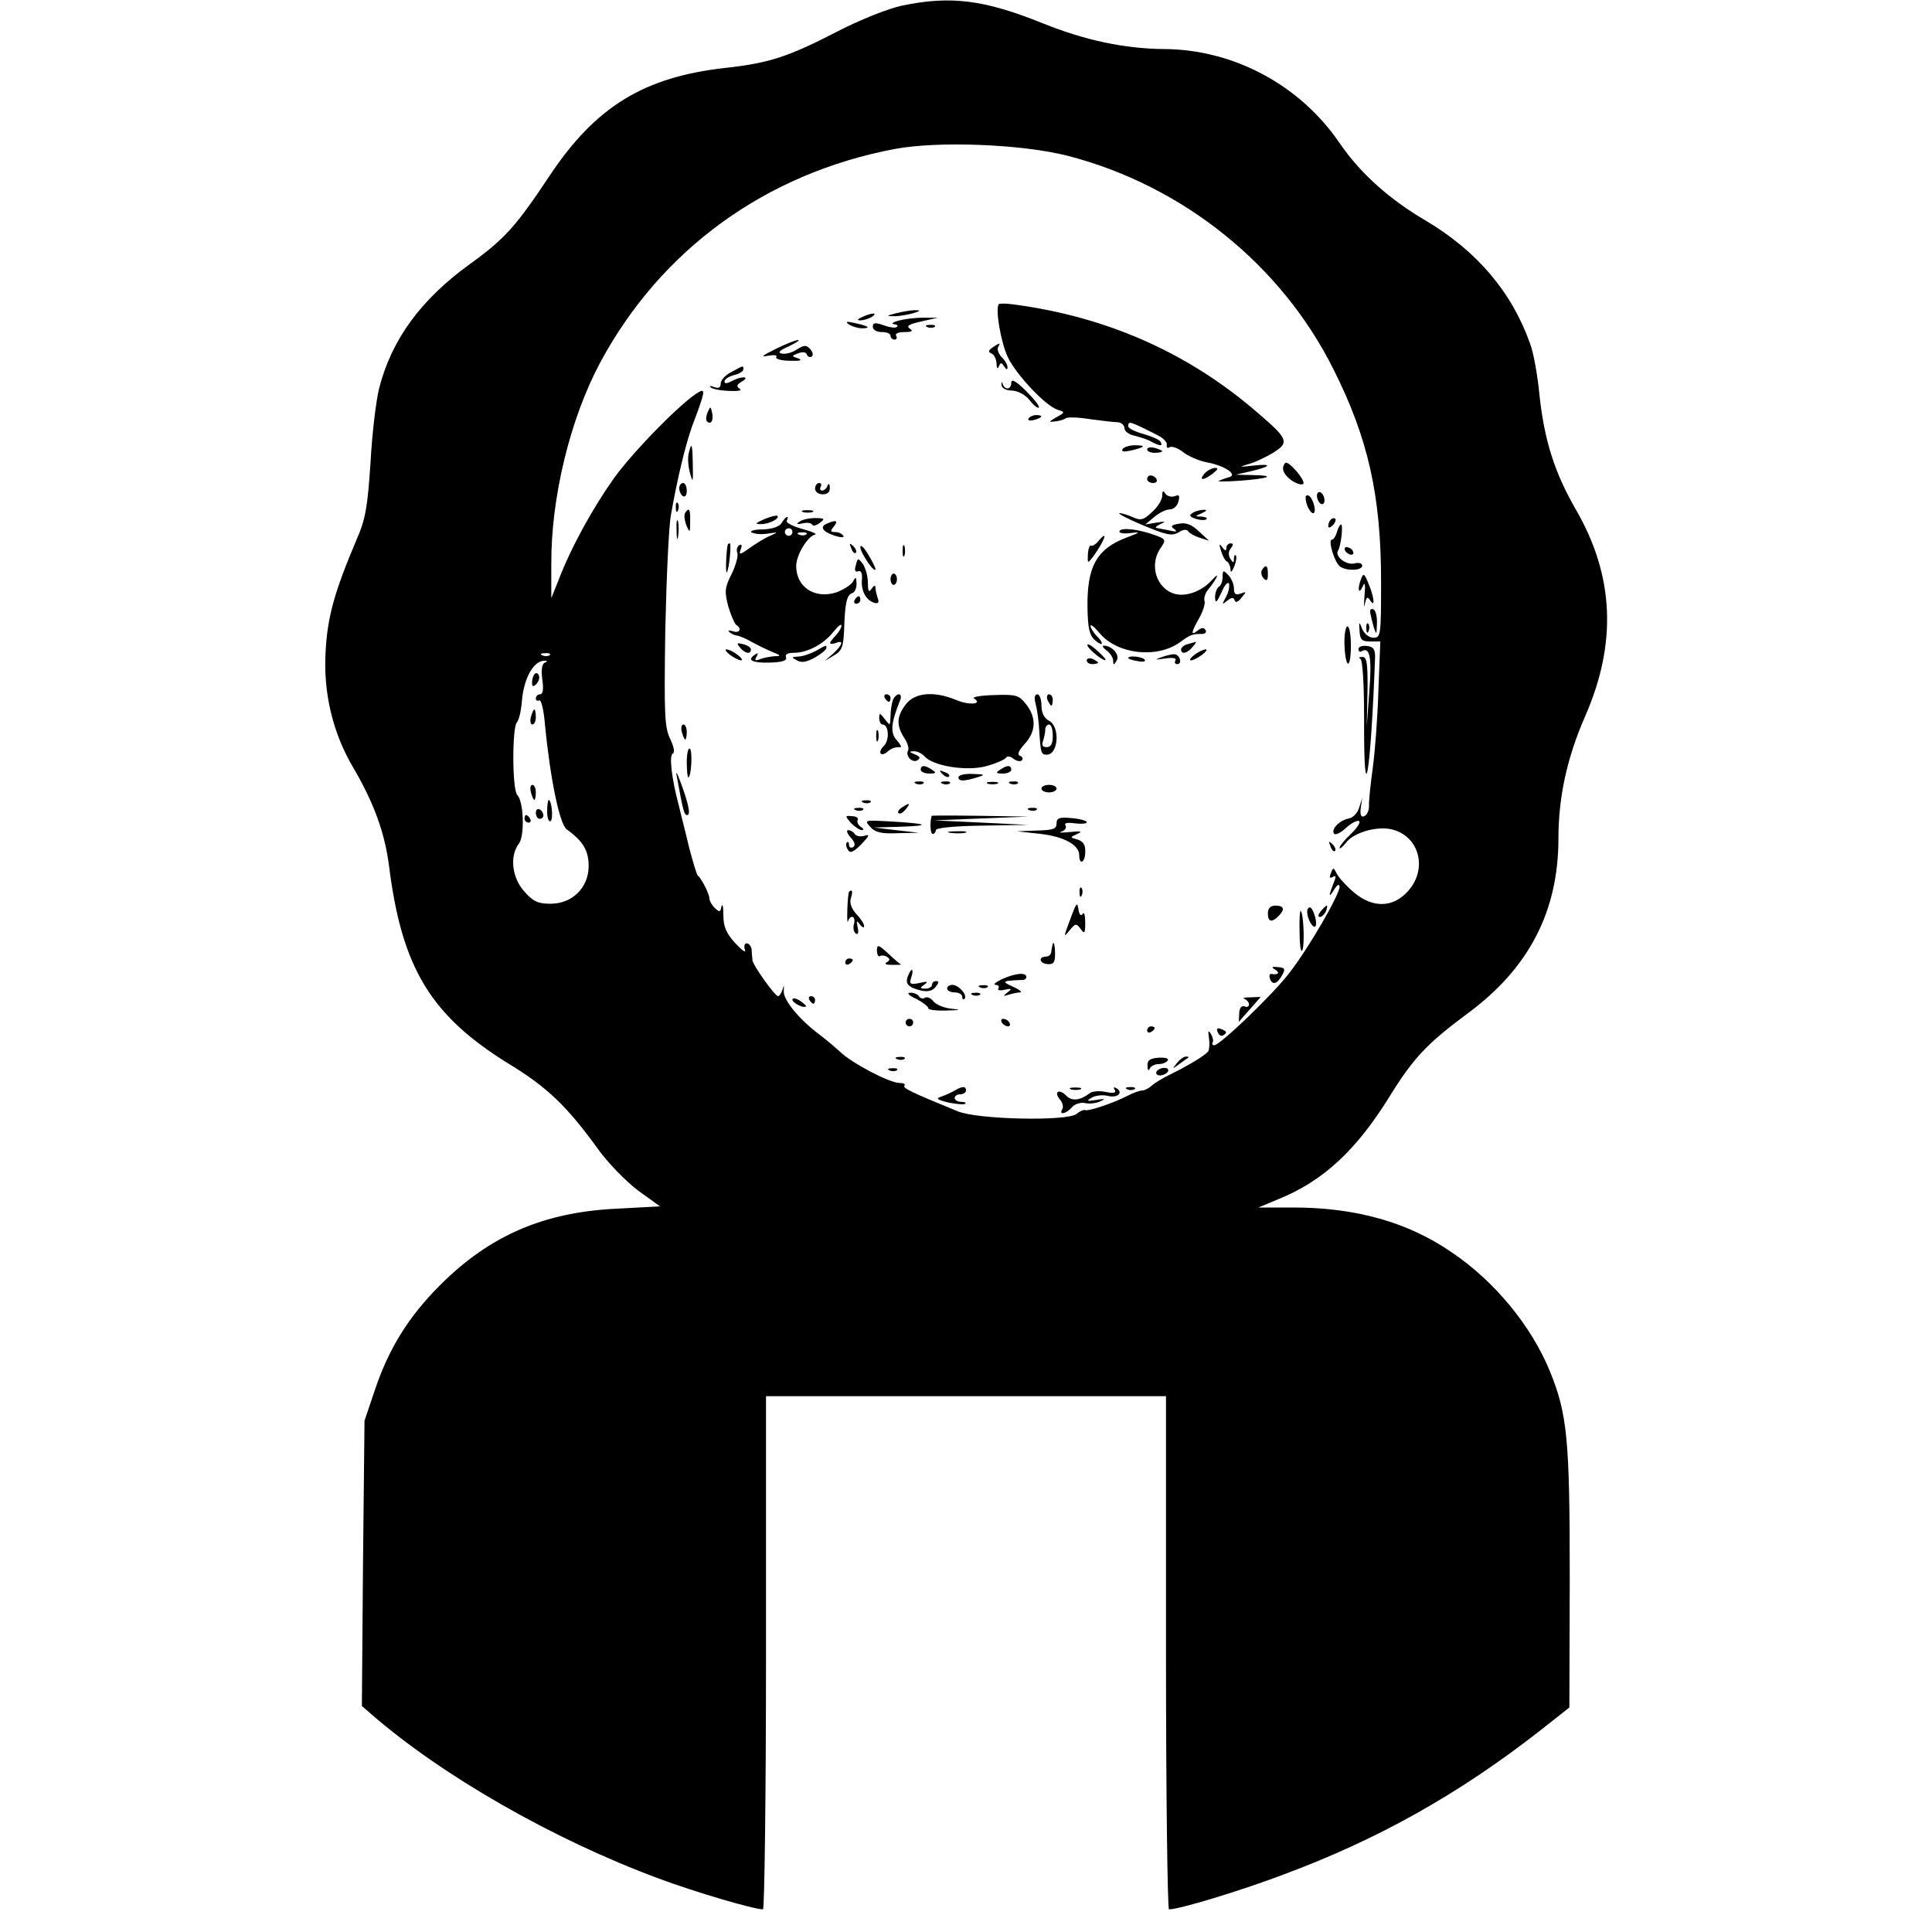 <?xml version="1.0" standalone="no"?>
<!DOCTYPE svg PUBLIC "-//W3C//DTD SVG 20010904//EN"
 "http://www.w3.org/TR/2001/REC-SVG-20010904/DTD/svg10.dtd">
<svg version="1.0" xmlns="http://www.w3.org/2000/svg"
 width="512pt" height="512pt" viewBox="0 0 512 512"
 preserveAspectRatio="xMidYMid meet">

<g transform="translate(0,512) scale(0.1,-0.1)"
fill="#000000" stroke="none">
<path d="M2390 5105 c-37 -8 -110 -37 -170 -68 -132 -68 -181 -84 -298 -97
-215 -24 -343 -102 -465 -285 -89 -134 -119 -168 -212 -235 -130 -94 -207
-200 -240 -328 -8 -31 -19 -120 -23 -197 -8 -119 -13 -150 -37 -205 -58 -137
-77 -203 -82 -295 -7 -110 19 -218 73 -309 54 -92 84 -173 95 -261 34 -270
110 -396 317 -524 102 -62 154 -112 236 -225 27 -38 75 -87 107 -111 l58 -42
-112 -6 c-196 -9 -339 -71 -471 -203 -83 -83 -136 -168 -173 -279 l-27 -80 -4
-378 -3 -378 23 -20 c189 -165 485 -334 763 -437 96 -36 253 -82 277 -82 4 0
8 306 8 680 l0 680 530 0 530 0 0 -680 c0 -374 4 -680 8 -680 27 0 186 48 300
91 254 94 469 215 685 384 l76 60 1 342 c0 368 -6 435 -53 550 -49 119 -146
238 -261 315 -115 79 -253 118 -419 118 l-92 0 55 23 c118 48 206 131 293 272
62 100 98 139 206 219 163 120 241 271 241 464 0 110 23 214 70 322 86 195 78
374 -24 550 -56 97 -83 182 -96 301 -5 53 -16 115 -25 138 -48 136 -140 245
-276 326 -98 57 -176 128 -229 206 -105 154 -281 248 -465 249 -105 1 -209 23
-321 68 -156 63 -245 74 -374 47z m440 -398 c305 -79 566 -289 704 -566 92
-183 126 -335 126 -563 0 -142 -1 -148 -20 -148 -12 0 -24 10 -30 23 -8 21 -9
20 -7 -5 1 -23 6 -28 28 -28 l27 0 -5 -127 c-2 -71 -9 -164 -15 -208 -6 -44
-11 -90 -10 -102 0 -12 -6 -24 -13 -26 -8 -4 -11 4 -9 21 l4 27 -8 -25 c-4
-14 -16 -27 -27 -29 -24 -4 -48 -28 -40 -40 3 -5 17 1 31 14 15 14 31 22 36
19 4 -3 -5 -18 -22 -34 -16 -15 -30 -32 -30 -37 0 -4 8 2 18 15 20 25 76 42
116 35 76 -15 102 -104 47 -165 -40 -44 -93 -45 -143 -3 -20 17 -40 39 -45 49
-9 18 -10 18 -16 2 -5 -11 -3 -15 5 -10 8 5 9 2 5 -9 -16 -40 -17 -50 -3 -27
10 16 15 19 16 10 0 -21 -81 -161 -132 -227 -43 -57 -185 -193 -200 -193 -5 0
-7 4 -4 8 2 4 0 14 -5 22 -7 11 -8 8 -5 -11 2 -14 1 -30 -2 -35 -8 -11 -53
-38 -102 -62 -19 -9 -41 -23 -48 -29 -7 -7 -19 -13 -25 -13 -7 0 -24 -6 -39
-14 -35 -18 -101 -41 -112 -38 -4 2 -15 -3 -23 -10 -25 -20 -263 -15 -315 7
-125 51 -147 62 -141 68 3 4 -2 7 -13 7 -27 0 -129 54 -158 83 -10 9 -34 30
-54 45 -55 41 -97 93 -95 116 1 16 0 16 -3 4 -3 -10 -9 -18 -12 -18 -9 1 -66
81 -68 95 0 6 -2 18 -2 28 -1 9 -7 17 -13 17 -6 0 -8 -7 -5 -17 4 -10 -7 -2
-25 17 -24 26 -32 44 -32 75 0 22 -2 32 -5 23 -3 -16 -5 -16 -18 -4 -8 8 -14
19 -14 25 0 11 -20 52 -31 61 -3 3 -13 37 -23 75 -9 39 -22 88 -27 110 -20 75
-26 134 -16 138 6 2 3 18 -7 39 -15 31 -16 65 -13 284 3 137 9 276 15 309 17
98 39 187 56 235 35 92 36 101 18 91 -42 -23 -172 -155 -224 -227 -57 -80
-115 -185 -148 -272 l-19 -47 0 90 c-1 176 50 386 130 535 161 299 438 500
779 565 116 22 339 13 460 -18z m-1373 -1323 c-3 -3 -12 -4 -19 -1 -8 3 -5 6
6 6 11 1 17 -2 13 -5z m-13 -20 c-8 -3 -10 -20 -7 -44 4 -26 2 -40 -6 -40 -6
0 -11 -5 -11 -11 0 -5 4 -8 9 -5 5 3 12 -25 15 -62 14 -145 39 -267 58 -280
43 -31 58 -56 58 -97 0 -57 -43 -100 -101 -100 -34 0 -46 6 -70 33 -32 36 -39
93 -14 126 16 21 13 112 -4 129 -14 14 -14 180 -1 193 5 5 11 30 13 55 5 63
32 110 62 108 6 0 5 -3 -1 -5z"/>
<path d="M2647 4314 c-10 -11 5 -101 24 -141 23 -47 100 -129 132 -139 20 -6
20 -7 -4 -20 -20 -12 -21 -13 -4 -11 11 1 25 5 30 9 6 3 35 2 65 -3 30 -4 63
-8 73 -8 9 -1 17 -8 17 -16 0 -8 12 -17 28 -20 15 -4 35 -10 44 -16 23 -12 31
-12 23 1 -3 5 -24 14 -45 20 -22 6 -40 15 -40 20 0 15 2 15 75 -22 17 -8 29
-20 27 -27 -1 -7 2 -10 8 -6 6 3 21 -2 35 -13 14 -11 42 -23 62 -27 46 -8 83
-32 62 -39 -8 -2 -21 -7 -29 -10 -8 -2 16 -3 55 0 80 6 98 14 34 15 l-44 1 39
9 c56 13 59 21 6 15 -35 -4 -38 -4 -15 3 17 4 47 18 67 30 46 28 43 37 -39
107 -182 158 -398 254 -645 287 -20 3 -38 3 -41 1z"/>
<path d="M2375 4290 c-27 -7 -27 -8 -5 -8 14 0 36 4 50 8 20 6 21 8 5 8 -11 0
-33 -4 -50 -8z"/>
<path d="M2285 4280 c-13 -6 -15 -9 -5 -9 8 0 22 4 30 9 18 12 2 12 -25 0z"/>
<path d="M2380 4270 c-14 -4 -19 -8 -11 -9 8 -1 12 -4 8 -7 -3 -4 -19 -2 -35
4 -23 8 -29 7 -29 -4 0 -8 10 -14 24 -14 13 0 23 -4 23 -10 0 -5 5 -10 11 -10
5 0 7 5 4 10 -4 6 6 10 22 10 20 0 24 3 14 9 -10 7 -2 12 30 19 l44 10 -40 0
c-22 0 -51 -4 -65 -8z"/>
<path d="M2250 4260 c8 -5 24 -10 34 -10 26 0 18 6 -19 14 -22 5 -26 4 -15 -4z"/>
<path d="M2458 4253 c7 -3 16 -2 19 1 4 3 -2 6 -13 5 -11 0 -14 -3 -6 -6z"/>
<path d="M2055 4195 c-34 -17 -41 -22 -21 -18 17 3 27 2 23 -3 -3 -5 13 -10
36 -10 27 -1 35 1 23 6 -19 6 -19 7 0 14 11 4 20 3 22 -3 2 -6 8 -9 13 -6 5 4
3 12 -4 20 -10 11 -16 11 -35 -1 -13 -9 -31 -13 -40 -11 -12 2 -7 8 18 19 19
9 31 17 25 17 -5 0 -32 -10 -60 -24z"/>
<path d="M2630 4199 c-11 -8 -12 -12 -2 -16 6 -2 12 -14 13 -26 0 -13 3 -16 6
-8 5 11 7 11 14 0 6 -9 9 -10 9 -2 0 6 -7 19 -16 27 -8 9 -12 20 -9 26 8 13 4
12 -15 -1z"/>
<path d="M1938 4134 c-16 -8 -28 -22 -28 -30 0 -11 -5 -14 -17 -10 -10 4 -14
4 -10 0 4 -5 26 -9 49 -10 24 -1 36 1 28 6 -9 6 -8 10 6 19 24 14 -1 15 -27 1
-13 -7 -19 -7 -19 -1 0 6 11 13 25 17 14 3 25 10 25 15 0 11 1 11 -32 -7z"/>
<path d="M2654 4100 c1 -9 12 -15 28 -15 16 -1 35 -11 46 -25 11 -14 22 -23
25 -20 3 3 -12 22 -34 44 -26 26 -39 33 -39 22 0 -19 -17 -21 -23 -3 -2 7 -3
6 -3 -3z"/>
<path d="M1875 4027 c-4 -10 -5 -21 -1 -24 10 -10 18 4 13 24 -4 17 -4 17 -12
0z"/>
<path d="M2726 4011 c-4 -5 3 -7 14 -4 23 6 26 13 6 13 -8 0 -17 -4 -20 -9z"/>
<path d="M1825 3918 c-3 -13 -1 -36 4 -53 7 -26 8 -23 7 22 -1 59 -3 64 -11
31z"/>
<path d="M2975 3930 c-4 -7 3 -8 22 -4 38 9 42 14 10 14 -14 0 -29 -5 -32 -10z"/>
<path d="M3040 3929 c0 -5 9 -9 20 -9 11 0 20 2 20 4 0 2 -9 6 -20 9 -11 3
-20 1 -20 -4z"/>
<path d="M3406 3893 c-12 -13 -5 -31 18 -47 14 -9 27 -12 30 -8 6 9 -40 63
-48 55z"/>
<path d="M3192 3865 c-16 -19 -3 -19 22 0 14 11 16 15 5 15 -8 -1 -20 -7 -27
-15z"/>
<path d="M3040 3850 c0 -5 7 -10 16 -10 8 0 12 5 9 10 -3 6 -10 10 -16 10 -5
0 -9 -4 -9 -10z"/>
<path d="M1800 3826 c0 -8 5 -18 10 -21 6 -3 10 3 10 14 0 12 -4 21 -10 21 -5
0 -10 -6 -10 -14z"/>
<path d="M2160 3825 c0 -8 9 -15 20 -15 13 0 20 6 19 18 0 10 -3 12 -6 5 -2
-7 -9 -13 -14 -13 -6 0 -7 5 -4 10 3 6 1 10 -4 10 -6 0 -11 -7 -11 -15z"/>
<path d="M3080 3806 c0 -10 -12 -30 -27 -43 -22 -21 -30 -23 -50 -14 -13 6
-29 11 -36 11 -7 0 21 -15 62 -32 62 -26 77 -29 94 -19 12 8 22 9 26 3 3 -5
17 -13 30 -17 l25 -8 -27 25 c-19 18 -34 24 -53 20 -20 -3 -23 -7 -12 -14 9
-7 5 -8 -12 -4 -14 3 -29 6 -35 7 -5 0 -1 5 10 10 16 7 14 8 -10 4 l-30 -5 24
20 c13 11 31 20 41 20 10 0 20 9 23 21 4 16 2 19 -10 14 -9 -3 -20 0 -25 7 -5
9 -8 8 -8 -6z"/>
<path d="M3490 3806 c0 -8 5 -18 10 -21 6 -3 10 1 10 9 0 8 -4 18 -10 21 -5 3
-10 -1 -10 -9z"/>
<path d="M3460 3801 c0 -17 12 -41 20 -41 10 0 1 38 -11 46 -5 3 -9 1 -9 -5z"/>
<path d="M1791 3774 c0 -11 3 -14 6 -6 3 7 2 16 -1 19 -3 4 -6 -2 -5 -13z"/>
<path d="M1816 3761 c-4 -5 -2 -20 3 -33 9 -21 10 -21 10 10 1 32 -3 39 -13
23z"/>
<path d="M2128 3763 c6 -2 18 -2 25 0 6 3 1 5 -13 5 -14 0 -19 -2 -12 -5z"/>
<path d="M3161 3761 c-11 -7 -9 -10 8 -16 13 -4 25 -4 28 -1 4 3 -2 6 -13 7
-18 0 -18 1 1 9 13 6 15 9 5 9 -8 0 -21 -3 -29 -8z"/>
<path d="M2025 3744 c-23 -10 -25 -13 -10 -13 21 -1 53 15 45 22 -3 2 -18 -2
-35 -9z"/>
<path d="M1793 3715 c0 -22 2 -30 4 -17 2 12 2 30 0 40 -3 9 -5 -1 -4 -23z"/>
<path d="M2072 3735 c-5 -10 -24 -17 -50 -18 -23 0 -36 -4 -30 -8 7 -4 26 -6
43 -3 28 4 28 4 6 -6 -13 -5 -37 -20 -54 -32 -26 -19 -30 -19 -24 -4 4 11 3
15 -4 11 -6 -4 -8 -13 -5 -20 3 -8 -4 -33 -15 -56 -19 -37 -19 -47 -9 -86 7
-24 17 -46 21 -49 16 -10 9 -23 -8 -17 -10 3 -15 3 -11 -1 3 -4 12 -9 20 -10
7 -1 24 -8 38 -16 14 -8 39 -20 55 -27 25 -10 26 -12 8 -12 -12 -1 -29 -4 -39
-8 -13 -5 -15 -3 -9 7 5 9 4 11 -3 6 -24 -15 -10 -23 37 -22 34 1 47 5 44 14
-3 8 4 12 21 12 36 0 79 23 105 56 12 15 21 22 21 16 0 -6 -7 -17 -15 -26 -8
-8 -15 -17 -15 -20 0 -3 7 -3 15 0 22 9 18 -5 -7 -28 l-23 -20 25 15 c21 12
25 22 27 68 2 70 7 92 21 97 7 2 12 13 12 25 -1 19 -2 20 -10 5 -6 -9 -25 -21
-44 -28 -57 -18 -106 14 -106 70 0 29 30 78 49 83 9 1 -6 8 -32 15 -26 7 -45
17 -42 22 3 6 4 10 1 10 -3 0 -9 -7 -14 -15z m28 -25 c0 -5 -4 -10 -10 -10 -5
0 -10 5 -10 10 0 6 5 10 10 10 6 0 10 -4 10 -10z m37 -6 c-3 -3 -12 -4 -19 -1
-8 3 -5 6 6 6 11 1 17 -2 13 -5z"/>
<path d="M2118 3737 c-9 -6 -6 -7 9 -4 12 3 23 1 25 -3 2 -5 11 -3 20 4 15 11
14 13 -12 13 -16 0 -35 -4 -42 -10z"/>
<path d="M3527 3743 c-4 -3 -7 -11 -7 -17 0 -6 5 -5 12 2 6 6 9 14 7 17 -3 3
-9 2 -12 -2z"/>
<path d="M2193 3733 c-21 -8 -15 -21 17 -32 18 -6 28 -6 25 -1 -4 6 -13 10
-22 10 -13 0 -13 3 -3 15 12 15 6 18 -17 8z"/>
<path d="M3543 3710 c-3 -11 -9 -20 -13 -20 -12 0 7 -62 22 -72 19 -12 58 -10
58 3 0 6 -9 9 -20 6 -22 -6 -54 19 -44 34 8 13 14 69 8 69 -3 0 -8 -9 -11 -20z"/>
<path d="M2967 3713 c-3 -5 8 -8 26 -6 31 4 31 3 -6 -11 -81 -30 -107 -78
-105 -188 1 -52 5 -71 19 -84 23 -20 26 -9 4 12 -8 9 -15 20 -15 25 0 6 11 -3
25 -20 47 -55 151 -67 212 -23 29 21 33 22 59 22 8 0 12 5 9 10 -5 8 -11 7
-21 -1 -19 -15 -18 -6 4 33 10 18 17 39 14 46 -2 7 2 21 10 30 8 9 18 24 22
32 4 8 -1 5 -12 -7 -26 -29 -67 -45 -98 -37 -49 13 -70 77 -38 122 14 21 14
23 -13 33 -43 16 -90 22 -96 12z"/>
<path d="M2910 3685 c-7 -8 -15 -13 -19 -11 -3 2 -7 -8 -8 -22 -1 -26 -1 -26
14 -7 31 43 42 75 13 40z"/>
<path d="M1929 3678 c-4 -11 -7 -79 -3 -75 6 6 13 77 8 77 -2 0 -4 -1 -5 -2z"/>
<path d="M2256 3667 c3 -10 9 -15 12 -12 3 3 0 11 -7 18 -10 9 -11 8 -5 -6z"/>
<path d="M2280 3670 c0 -15 39 -72 40 -58 0 4 -9 22 -20 40 -11 18 -20 26 -20
18z"/>
<path d="M2392 3660 c0 -14 2 -19 5 -12 2 6 2 18 0 25 -3 6 -5 1 -5 -13z"/>
<path d="M3236 3660 c4 -14 11 -26 15 -28 5 -2 9 -11 10 -20 0 -11 3 -9 10 7
5 13 7 26 4 29 -3 3 -5 -1 -5 -9 0 -12 -2 -12 -10 1 -5 9 -5 19 2 27 7 9 7 13
-1 13 -6 0 -11 -6 -11 -12 0 -9 -4 -8 -11 2 -8 11 -9 9 -3 -10z"/>
<path d="M3565 3660 c3 -5 11 -10 16 -10 6 0 7 5 4 10 -3 6 -11 10 -16 10 -6
0 -7 -4 -4 -10z"/>
<path d="M2268 3622 c-4 -13 -2 -19 6 -16 8 3 12 -5 10 -24 -2 -30 13 -55 35
-60 9 -2 11 3 7 13 -3 9 -6 22 -6 28 0 7 -4 6 -10 -3 -7 -11 -10 -8 -10 16 0
16 -6 38 -13 49 -13 17 -14 17 -19 -3z"/>
<path d="M3344 3609 c-3 -6 -1 -16 5 -22 8 -8 11 -5 11 11 0 24 -5 28 -16 11z"/>
<path d="M3240 3591 c0 -11 -4 -23 -10 -26 -5 -3 -10 -16 -10 -28 1 -17 4 -15
17 13 8 19 17 30 20 23 2 -7 -1 -22 -8 -35 -11 -20 -11 -22 3 -10 12 9 17 10
20 1 2 -7 9 -5 18 7 14 16 13 17 -2 11 -14 -5 -18 -1 -18 14 0 11 -7 27 -15
35 -13 14 -15 13 -15 -5z"/>
<path d="M2360 3585 c0 -8 4 -15 8 -15 5 0 9 7 9 15 0 8 -4 15 -9 15 -4 0 -8
-7 -8 -15z"/>
<path d="M3607 3586 c-10 -26 -7 -44 4 -21 6 15 8 8 5 -25 -2 -25 -1 -34 1
-21 4 19 7 21 14 10 14 -22 11 9 -5 46 -10 25 -13 27 -19 11z"/>
<path d="M2265 3530 c-3 -5 -1 -10 4 -10 6 0 11 5 11 10 0 6 -2 10 -4 10 -3 0
-8 -4 -11 -10z"/>
<path d="M3631 3498 c1 -7 5 -24 9 -38 8 -24 8 -24 9 7 1 17 -3 35 -9 38 -5 3
-10 0 -9 -7z"/>
<path d="M3621 3454 c0 -11 3 -14 6 -6 3 7 2 16 -1 19 -3 4 -6 -2 -5 -13z"/>
<path d="M3563 3410 c3 -65 17 -65 17 0 0 28 -4 50 -9 50 -5 0 -9 -22 -8 -50z"/>
<path d="M1961 3404 c13 -16 29 -19 29 -5 0 5 -9 11 -21 14 -16 4 -18 3 -8 -9z"/>
<path d="M2882 3409 c4 -12 48 -46 48 -37 0 2 -12 15 -26 27 -15 13 -24 17
-22 10z"/>
<path d="M3148 3413 c-10 -2 -18 -9 -18 -14 0 -14 16 -11 30 6 7 8 11 14 9 14
-2 -1 -12 -3 -21 -6z"/>
<path d="M2160 3394 c-14 -7 -34 -14 -45 -14 -18 -1 -18 -2 -3 -10 11 -7 25
-5 47 7 17 10 31 21 31 26 0 8 2 9 -30 -9z"/>
<path d="M2933 3396 c9 -7 17 -19 17 -27 0 -12 2 -12 9 0 10 15 -12 40 -34 40
-5 0 -2 -6 8 -13z"/>
<path d="M3600 3400 c0 -6 4 -9 8 -6 22 13 28 -14 21 -104 l-7 -95 2 93 c1 76
-2 92 -14 91 -8 0 -10 -2 -5 -5 6 -2 10 -65 10 -159 -1 -256 17 -156 29 160 1
24 -4 31 -21 33 -13 2 -23 -2 -23 -8z"/>
<path d="M1934 3385 c11 -8 24 -15 30 -15 5 0 1 7 -10 15 -10 8 -23 14 -29 14
-5 0 -1 -6 9 -14z"/>
<path d="M3166 3385 c-11 -8 -15 -15 -10 -15 6 0 19 7 30 15 10 8 15 14 9 14
-5 0 -19 -6 -29 -14z"/>
<path d="M3080 3379 c-22 -8 -21 -8 8 -4 20 3 31 1 27 -5 -3 -6 -1 -10 5 -10
13 0 8 23 -6 26 -5 1 -20 -2 -34 -7z"/>
<path d="M2880 3370 c0 -6 7 -10 15 -10 8 0 15 2 15 4 0 2 -7 6 -15 10 -8 3
-15 1 -15 -4z"/>
<path d="M2990 3376 c0 -2 11 -6 25 -8 13 -3 22 -1 19 3 -5 9 -44 13 -44 5z"/>
<path d="M2345 3270 c3 -5 8 -10 11 -10 2 0 4 5 4 10 0 6 -5 10 -11 10 -5 0
-7 -4 -4 -10z"/>
<path d="M2366 3264 c-3 -9 -6 -28 -6 -42 -1 -26 -1 -26 -15 -8 -13 17 -15 18
-15 3 0 -9 4 -17 9 -17 16 0 19 -40 4 -56 -18 -17 -10 -32 9 -16 12 10 19 12
35 12 3 0 -2 9 -11 19 -17 19 -15 45 9 104 4 9 3 17 -3 17 -5 0 -13 -7 -16
-16z"/>
<path d="M2401 3254 c-25 -32 -26 -56 -5 -89 9 -13 13 -28 11 -33 -9 -14 10
-35 24 -27 9 6 8 10 -7 16 -15 6 -15 8 -3 8 9 1 22 -6 29 -13 21 -26 113 -41
165 -26 25 7 48 17 51 22 3 5 12 4 20 -3 8 -6 18 -8 22 -4 4 4 2 10 -5 12 -8
3 -4 13 12 31 31 33 32 71 4 106 -19 24 -26 26 -85 24 -35 -1 -59 -5 -53 -9
25 -15 -12 -19 -47 -4 -58 24 -109 20 -133 -11z"/>
<path d="M2745 3253 c4 -16 8 -46 9 -68 4 -61 5 -65 20 -65 31 0 36 74 6 90
-13 7 -20 21 -20 40 0 17 -5 30 -11 30 -7 0 -9 -10 -4 -27z m45 -83 c0 -21 -5
-30 -16 -30 -11 0 -14 5 -10 16 3 9 6 22 6 30 0 8 5 14 10 14 6 0 10 -13 10
-30z"/>
<path d="M2776 3265 c4 -8 8 -15 10 -15 2 0 4 7 4 15 0 8 -4 15 -10 15 -5 0
-7 -7 -4 -15z"/>
<path d="M1807 3180 c3 -11 7 -20 9 -20 2 0 4 9 4 20 0 11 -4 20 -9 20 -5 0
-7 -9 -4 -20z"/>
<path d="M2322 3170 c0 -14 2 -19 5 -12 2 6 2 18 0 25 -3 6 -5 1 -5 -13z"/>
<path d="M1820 3101 c0 -23 2 -41 4 -41 8 0 12 71 4 76 -4 3 -8 -13 -8 -35z"/>
<path d="M2440 3080 c0 -5 10 -10 23 -10 18 0 19 2 7 10 -19 13 -30 13 -30 0z"/>
<path d="M2650 3080 c-12 -8 -11 -10 8 -10 12 0 22 5 22 10 0 13 -11 13 -30 0z"/>
<path d="M1795 3055 c15 -82 18 -95 26 -95 10 0 4 29 -17 86 -12 32 -14 33 -9
9z"/>
<path d="M2497 3069 c7 -7 15 -10 18 -7 3 3 -2 9 -12 12 -14 6 -15 5 -6 -5z"/>
<path d="M2540 3060 c0 -11 14 -11 50 0 22 7 21 8 -12 9 -21 1 -38 -3 -38 -9z"/>
<path d="M2428 3043 c7 -3 16 -2 19 1 4 3 -2 6 -13 5 -11 0 -14 -3 -6 -6z"/>
<path d="M2498 3043 c7 -3 16 -2 19 1 4 3 -2 6 -13 5 -11 0 -14 -3 -6 -6z"/>
<path d="M2618 3043 c6 -2 18 -2 25 0 6 3 1 5 -13 5 -14 0 -19 -2 -12 -5z"/>
<path d="M2678 3043 c7 -3 16 -2 19 1 4 3 -2 6 -13 5 -11 0 -14 -3 -6 -6z"/>
<path d="M2760 3030 c0 -5 9 -10 20 -10 11 0 20 5 20 10 0 6 -9 10 -20 10 -11
0 -20 -4 -20 -10z"/>
<path d="M2288 2993 c7 -3 16 -2 19 1 4 3 -2 6 -13 5 -11 0 -14 -3 -6 -6z"/>
<path d="M2390 2980 c-8 -5 -12 -12 -9 -15 4 -3 12 1 19 10 14 17 11 19 -10 5z"/>
<path d="M2268 2973 c7 -3 16 -2 19 1 4 3 -2 6 -13 5 -11 0 -14 -3 -6 -6z"/>
<path d="M2728 2973 c7 -3 16 -2 19 1 4 3 -2 6 -13 5 -11 0 -14 -3 -6 -6z"/>
<path d="M2255 2939 c10 -10 23 -19 29 -19 6 0 5 4 -3 9 -7 5 -11 13 -8 18 3
5 -4 10 -15 10 -19 2 -19 1 -3 -18z"/>
<path d="M2469 2958 c-5 -17 -4 -48 3 -48 4 0 8 5 8 10 0 6 49 11 123 12 l122
2 -125 6 -125 6 125 5 125 5 -127 2 c-71 1 -128 1 -129 0z"/>
<path d="M2800 2938 c0 -15 -9 -18 -52 -19 l-53 -2 63 -7 c61 -7 102 -29 102
-56 0 -27 15 -21 16 6 1 21 -5 30 -20 35 -21 6 -21 6 -1 15 15 7 10 8 -20 5
-22 -2 -32 -2 -22 1 9 3 14 10 11 16 -5 7 4 9 25 6 17 -2 31 -1 31 3 0 4 -18
9 -40 11 -33 3 -40 0 -40 -14z"/>
<path d="M2306 2929 c13 -15 30 -19 73 -17 l56 1 -60 7 -60 7 70 2 c84 3 76 8
-23 14 -71 4 -72 4 -56 -14z"/>
<path d="M2254 2901 c11 -12 14 -21 7 -26 -6 -3 -11 -1 -11 6 0 7 -3 10 -6 6
-3 -3 -2 -11 3 -19 6 -10 14 -7 36 15 21 22 23 27 8 22 -11 -3 -22 -1 -26 5
-3 5 -11 10 -17 10 -6 0 -3 -9 6 -19z"/>
<path d="M2518 2913 c12 -2 30 -2 40 0 9 3 -1 5 -23 4 -22 0 -30 -2 -17 -4z"/>
<path d="M3526 2877 c3 -10 9 -15 12 -12 3 3 0 11 -7 18 -10 9 -11 8 -5 -6z"/>
<path d="M2861 2754 c0 -11 3 -14 6 -6 3 7 2 16 -1 19 -3 4 -6 -2 -5 -13z"/>
<path d="M2249 2753 c-4 -21 -5 -86 -2 -75 7 20 22 14 16 -7 -3 -10 0 -22 5
-25 6 -4 8 3 5 16 -4 19 -3 20 6 8 6 -8 11 -10 11 -4 0 5 -9 20 -21 32 -13 15
-18 29 -14 42 4 11 4 20 1 20 -3 0 -7 -3 -7 -7z"/>
<path d="M2840 2694 c-22 -59 -23 -61 -5 -39 15 18 17 19 29 3 10 -14 12 -12
12 18 0 18 -3 29 -7 22 -4 -7 -9 -2 -11 12 -3 20 -5 18 -18 -16z"/>
<path d="M3360 2700 c0 -23 10 -26 28 -8 18 18 15 28 -8 28 -13 0 -20 -7 -20
-20z"/>
<path d="M3466 2712 c-4 -6 -1 -22 5 -34 15 -28 23 -11 11 22 -6 15 -11 19
-16 12z"/>
<path d="M3500 2705 c-7 -9 -8 -15 -2 -15 5 0 12 7 16 15 3 8 4 15 2 15 -2 0
-9 -7 -16 -15z"/>
<path d="M3444 2651 c0 -33 3 -56 7 -50 7 12 4 98 -4 105 -2 3 -4 -22 -3 -55z"/>
<path d="M2324 2601 c0 -11 4 -17 8 -15 4 3 13 2 19 -2 8 -5 8 -9 -1 -14 -7
-5 -2 -7 14 -7 15 0 25 0 24 1 -2 0 -17 13 -33 28 -27 25 -31 26 -31 9z"/>
<path d="M2789 2615 c-1 -3 -2 -11 -3 -17 0 -7 -7 -13 -13 -13 -22 0 -19 -18
3 -20 16 -1 20 4 20 27 0 25 -4 37 -7 23z"/>
<path d="M2240 2569 c0 -5 5 -7 10 -4 6 3 10 8 10 11 0 2 -4 4 -10 4 -5 0 -10
-5 -10 -11z"/>
<path d="M3380 2550 c13 -9 7 -14 -12 -11 -4 0 -5 -6 -2 -14 7 -17 20 -12 33
13 8 14 5 18 -12 19 -17 2 -19 0 -7 -7z"/>
<path d="M2406 2533 c-8 -20 1 -30 35 -38 17 -4 30 -1 38 9 9 11 10 16 2 16
-6 0 -11 -4 -11 -10 0 -5 -8 -10 -17 -10 -16 0 -16 2 -3 11 11 8 8 9 -13 4
-25 -5 -28 -3 -22 15 8 24 0 27 -9 3z"/>
<path d="M2655 2525 c-16 -8 -24 -14 -17 -15 7 0 11 -4 8 -9 -4 -5 4 -7 16 -4
19 4 21 3 8 -7 -13 -10 -12 -11 3 -6 10 3 24 6 30 6 7 1 -1 7 -18 15 -25 11
-27 14 -10 16 11 1 26 2 33 2 6 -1 12 3 12 8 0 13 -30 10 -65 -6z"/>
<path d="M2510 2500 c0 -5 9 -10 20 -10 11 0 20 -5 20 -12 0 -6 3 -8 6 -5 9 9
-15 37 -32 37 -8 0 -14 -4 -14 -10z"/>
<path d="M2598 2503 c7 -3 16 -2 19 1 4 3 -2 6 -13 5 -11 0 -14 -3 -6 -6z"/>
<path d="M2428 2473 c17 -9 32 -20 32 -25 0 -4 21 -7 48 -6 39 1 41 2 12 5
-19 2 -40 11 -47 20 -6 8 -16 12 -22 9 -5 -4 -12 -2 -16 4 -3 5 -14 10 -23 9
-10 0 -4 -7 16 -16z"/>
<path d="M2578 2483 c7 -3 16 -2 19 1 4 3 -2 6 -13 5 -11 0 -14 -3 -6 -6z"/>
<path d="M2100 2471 c0 -9 30 -24 36 -18 2 1 -6 8 -16 15 -11 7 -20 8 -20 3z"/>
<path d="M2145 2470 c3 -5 8 -10 11 -10 2 0 4 5 4 10 0 6 -5 10 -11 10 -5 0
-7 -4 -4 -10z"/>
<path d="M3298 2473 c6 -3 12 -9 12 -15 0 -6 -6 -8 -12 -5 -8 3 -14 -5 -14
-20 -1 -13 -1 -23 0 -21 0 2 14 17 29 34 l28 32 -28 -1 c-15 0 -22 -2 -15 -4z"/>
<path d="M2400 2410 c0 -5 5 -10 10 -10 6 0 10 5 10 10 0 6 -4 10 -10 10 -5 0
-10 -4 -10 -10z"/>
<path d="M2655 2410 c3 -5 11 -10 16 -10 6 0 7 5 4 10 -3 6 -11 10 -16 10 -6
0 -7 -4 -4 -10z"/>
<path d="M3040 2389 c0 -5 5 -7 10 -4 6 3 10 8 10 11 0 2 -4 4 -10 4 -5 0 -10
-5 -10 -11z"/>
<path d="M3227 2385 c3 -8 9 -12 14 -9 12 7 11 11 -5 17 -10 4 -13 1 -9 -8z"/>
<path d="M2378 2313 c7 -3 16 -2 19 1 4 3 -2 6 -13 5 -11 0 -14 -3 -6 -6z"/>
<path d="M3041 2295 c0 -11 3 -14 6 -7 2 6 13 12 23 12 10 0 21 4 25 10 3 5
-7 8 -25 7 -23 -2 -30 -7 -29 -22z"/>
<path d="M3119 2303 c-13 -17 -13 -17 6 -3 11 8 22 16 24 17 2 2 0 3 -6 3 -6
0 -17 -8 -24 -17z"/>
<path d="M2358 2283 c7 -3 16 -2 19 1 4 3 -2 6 -13 5 -11 0 -14 -3 -6 -6z"/>
<path d="M3065 2280 c-3 -5 1 -10 9 -10 8 0 18 5 21 10 3 6 -1 10 -9 10 -8 0
-18 -4 -21 -10z"/>
<path d="M2530 2230 c-8 -5 -24 -12 -35 -16 -16 -5 -13 -8 19 -16 21 -4 41 -6
44 -3 3 3 -2 5 -11 5 -9 0 -17 5 -17 10 0 6 7 10 15 10 8 0 15 5 15 10 0 12
-10 12 -30 0z"/>
<path d="M2838 2233 c6 -2 18 -2 25 0 6 3 1 5 -13 5 -14 0 -19 -2 -12 -5z"/>
<path d="M2954 2232 c5 -8 -2 -10 -23 -6 -17 4 -37 2 -43 -3 -26 -20 -48 -22
-63 -6 -19 19 -33 9 -16 -11 7 -8 10 -20 6 -26 -10 -16 11 -12 26 6 7 8 22 13
33 11 12 -3 30 -1 41 4 16 7 14 8 -10 4 -25 -4 -27 -3 -12 6 10 6 29 8 42 5
26 -7 43 8 24 20 -8 4 -9 3 -5 -4z"/>
<path d="M2988 2233 c7 -3 16 -2 19 1 4 3 -2 6 -13 5 -11 0 -14 -3 -6 -6z"/>
<path d="M1417 3334 c-4 -4 -7 -14 -7 -23 0 -11 3 -12 11 -4 6 6 10 16 7 23
-2 6 -7 8 -11 4z"/>
<path d="M1407 3220 c-3 -11 -1 -20 4 -20 5 0 9 9 9 20 0 11 -2 20 -4 20 -2 0
-6 -9 -9 -20z"/>
<path d="M1407 3020 c3 -11 7 -20 9 -20 2 0 4 9 4 20 0 11 -4 20 -9 20 -5 0
-7 -9 -4 -20z"/>
<path d="M1450 2969 c0 -16 4 -28 9 -25 8 5 3 56 -5 56 -2 0 -4 -14 -4 -31z"/>
<path d="M1420 2966 c0 -9 5 -16 10 -16 6 0 10 4 10 9 0 6 -4 13 -10 16 -5 3
-10 -1 -10 -9z"/>
<path d="M1390 2950 c0 -5 5 -10 11 -10 5 0 7 5 4 10 -3 6 -8 10 -11 10 -2 0
-4 -4 -4 -10z"/>
</g>
</svg>
